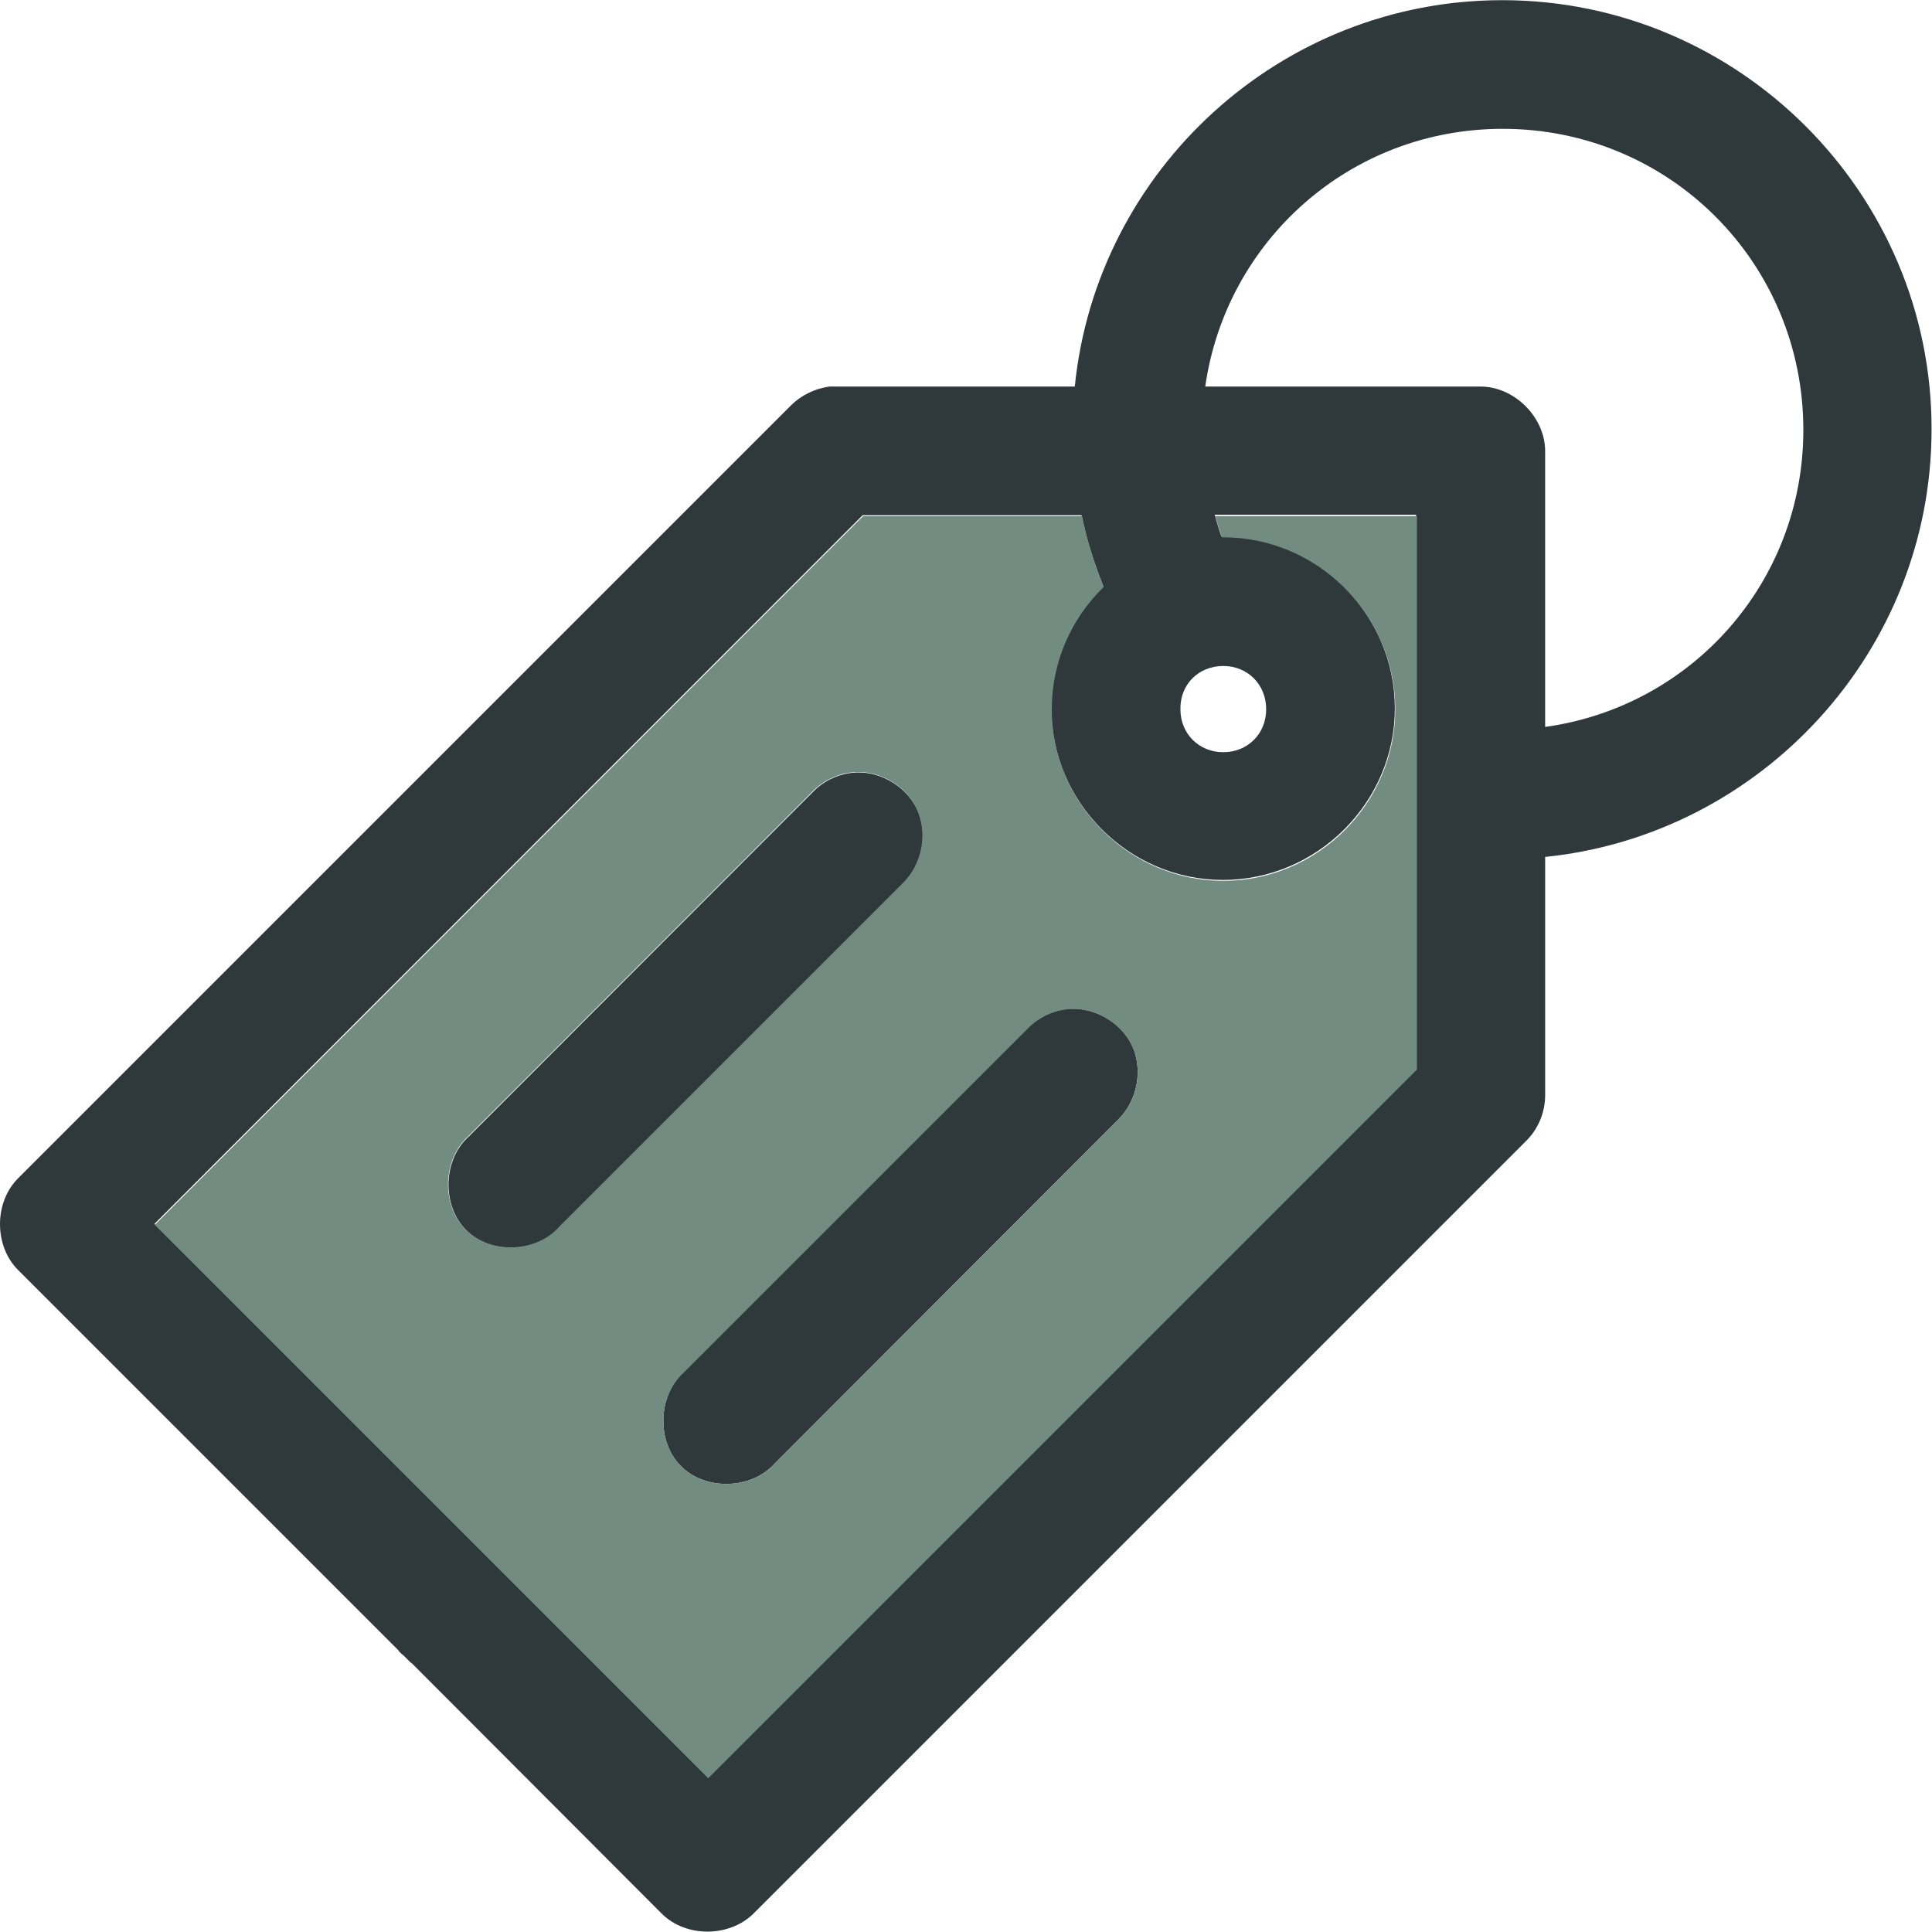<?xml version="1.0" encoding="utf-8"?>
<!-- Generator: Adobe Illustrator 21.1.0, SVG Export Plug-In . SVG Version: 6.00 Build 0)  -->
<svg version="1.1"
	 id="Layer_1" xmlns:cc="http://creativecommons.org/ns#" xmlns:dc="http://purl.org/dc/elements/1.1/" xmlns:inkscape="http://www.inkscape.org/namespaces/inkscape" xmlns:rdf="http://www.w3.org/1999/02/22-rdf-syntax-ns#" xmlns:sodipodi="http://sodipodi.sourceforge.net/DTD/sodipodi-0.dtd" xmlns:svg="http://www.w3.org/2000/svg"
	 xmlns="http://www.w3.org/2000/svg" xmlns:xlink="http://www.w3.org/1999/xlink" x="0px" y="0px" viewBox="0 0 428 428"
	 style="enable-background:new 0 0 428 428;" xml:space="preserve">
<style type="text/css">
	.st0{fill:#2F383A;}
	.st1{fill:#738C82;}
</style>
<g transform="translate(0,-952.362)">
	<path class="st0" d="M250.7,1183.9c-2.6-5.3-8.8-8.7-14.6-7.9c-3.2,0.4-6.3,1.9-8.5,4.3l-76.1,76.1c-5.8,5.2-6.1,15.4-0.6,20.8
		c5.5,5.5,15.7,5.1,20.8-0.7l76.1-76.2C252,1196.1,253.3,1189.2,250.7,1183.9z M203.1,1131.5c-2.6-5.3-8.8-8.7-14.6-7.9
		c-3.2,0.4-6.2,1.9-8.5,4.3l-76.1,76.2c-5.8,5.1-6.1,15.3-0.6,20.8c5.5,5.5,15.7,5.1,20.8-0.7l76.1-76.1
		C204.4,1143.8,205.7,1136.9,203.1,1131.5z M332.8,952.4c-49.2,0-89.9,37.7-94.7,85.6h-54.3c-3.2,0.4-6.3,1.9-8.6,4.2L3.9,1213.5
		c-5.2,5.3-5.2,14.8,0,20.1l84.4,84.4l0.1,0.2c0.4,0.4,0.7,0.7,1.1,1l1.1,1.1c0.2,0.2,0.4,0.4,0.7,0.6l55.3,55.4
		c5.3,5.3,14.9,5.3,20.3,0l171.3-171.3c2.6-2.6,4.1-6.3,4.1-10v-52.8c47.9-4.9,85.6-45.6,85.6-94.7
		C428,995.2,385.2,952.4,332.8,952.4z M271,1099.9c5.4,0,9.5,4.1,9.5,9.6c0,5.4-4.1,9.5-9.5,9.5c-5.4,0-9.5-4.1-9.5-9.5
		C261.4,1104,265.5,1099.9,271,1099.9z M313.8,1189.1l-157,157l-45.9-45.9l-1.1-1.1l-1.1-1.1l-74.5-74.5l156.9-157h48.5
		c1.1,5.4,2.8,10.7,4.8,15.7c-7.1,6.9-11.5,16.5-11.5,27.1c0,20.8,17.2,38,38,38c20.9,0,38.1-17.2,38.1-38
		c0-20.9-17.2-38.1-38.1-38.1h-0.3c-0.6-1.5-1-3.2-1.5-4.8h44.6V1189.1z M342.3,1113.4v-61.1c0-7.5-6.8-14.3-14.3-14.3H267
		c4.6-32.3,32.1-57.1,65.9-57.1c37,0,66.6,29.7,66.6,66.7C399.5,1081.3,374.8,1108.9,342.3,1113.4z M236.1,1175.9
		c-3.2,0.4-6.3,1.9-8.5,4.3l-76.1,76.1c-5.8,5.2-6.1,15.4-0.6,20.8c5.5,5.5,15.7,5.1,20.8-0.7l76.1-76.2c4.2-4.1,5.5-11,2.9-16.4
		C248.1,1178.5,241.9,1175.2,236.1,1175.9z M203.1,1131.5c-2.6-5.3-8.8-8.7-14.6-7.9c-3.2,0.4-6.2,1.9-8.5,4.3l-76.1,76.2
		c-5.8,5.1-6.1,15.3-0.6,20.8c5.5,5.5,15.7,5.1,20.8-0.7l76.1-76.1C204.4,1143.8,205.7,1136.9,203.1,1131.5z"/>
	<path class="st1" d="M269.2,1066.6c0.5,1.6,0.9,3.2,1.5,4.8h0.3c20.9,0,38.1,17.2,38.1,38.1c0,20.8-17.2,38-38.1,38
		c-20.8,0-38-17.2-38-38c0-10.6,4.4-20.2,11.5-27.1c-2-5-3.7-10.3-4.8-15.7h-48.5l-156.9,157l74.5,74.5l1.1,1.1
		c0.3,0.3,0.7,0.7,1.1,1.1l45.9,45.9l157-157v-122.6H269.2z M103.2,1224.8c-5.5-5.5-5.2-15.6,0.6-20.8l76.1-76.2
		c2.2-2.3,5.3-3.9,8.5-4.3c5.9-0.8,12.1,2.6,14.6,7.9c2.6,5.4,1.3,12.3-2.9,16.5l-76.1,76.1C118.9,1229.9,108.7,1230.3,103.2,1224.8
		z M247.8,1200.3l-76.1,76.2c-5.1,5.8-15.3,6.2-20.8,0.7c-5.5-5.5-5.2-15.6,0.6-20.8l76.1-76.1c2.2-2.3,5.3-3.9,8.5-4.3
		c5.8-0.8,12,2.6,14.6,7.9C253.3,1189.2,252,1196.1,247.8,1200.3z"/>
</g>
</svg>

